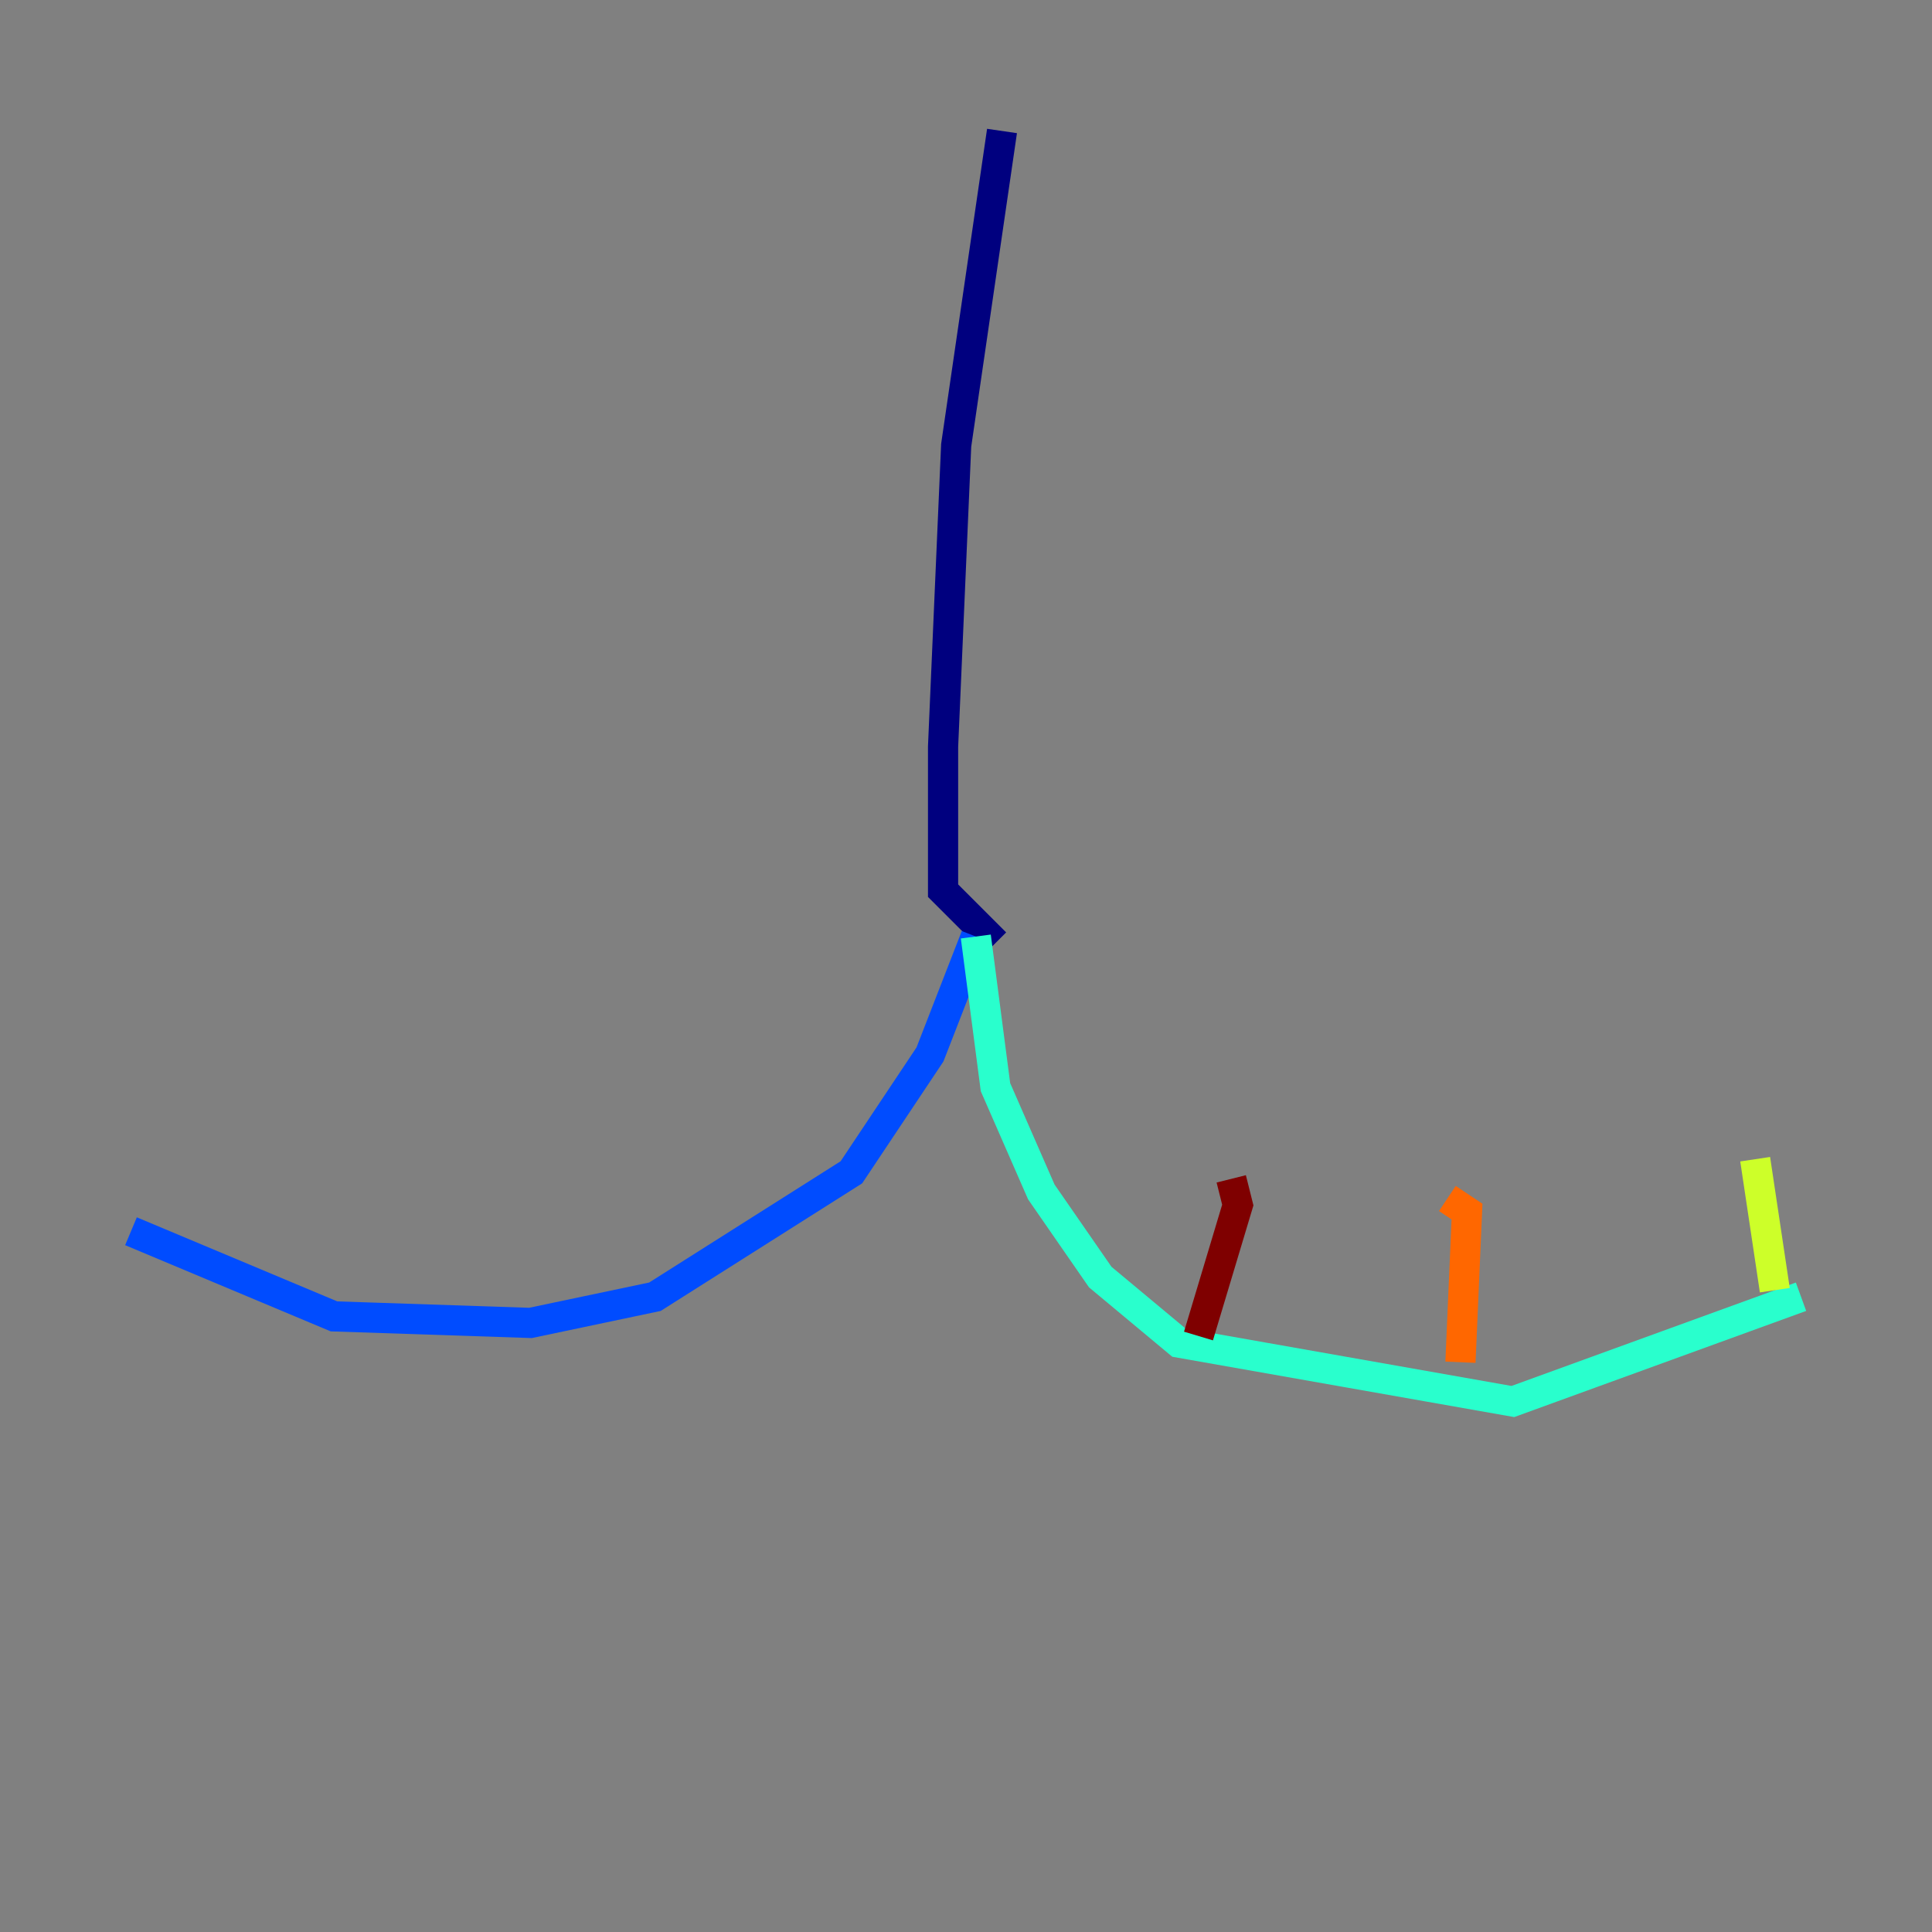 <?xml version="1.0" encoding="utf-8" ?>
<svg baseProfile="tiny" height="128" version="1.2" viewBox="0,0,128,128" width="128" xmlns="http://www.w3.org/2000/svg" xmlns:ev="http://www.w3.org/2001/xml-events" xmlns:xlink="http://www.w3.org/1999/xlink"><rect x="0" y="0" width="128" height="128" fill="#808080" stroke="none"/><defs /><polyline fill="none" points="66.386,8.678 63.349,29.505 62.481,49.464 62.481,59.01 65.953,62.481" stroke="#00007f" stroke-width="2" /><polyline fill="none" points="64.651,62.047 61.614,69.858 56.407,77.668 43.39,85.912 35.146,87.647 22.129,87.214 8.678,81.573" stroke="#004cff" stroke-width="2" /><polyline fill="none" points="64.651,62.047 65.953,72.027 68.99,78.969 72.895,84.61 78.102,88.949 100.231,92.854 119.322,85.912" stroke="#29ffcd" stroke-width="2" /><polyline fill="none" points="117.586,85.478 116.285,76.8" stroke="#cdff29" stroke-width="2" /><polyline fill="none" points="96.759,90.251 97.193,80.271 95.891,79.403" stroke="#ff6700" stroke-width="2" /><polyline fill="none" points="79.403,88.515 82.007,79.837 81.573,78.102" stroke="#7f0000" stroke-width="2" /></svg>
